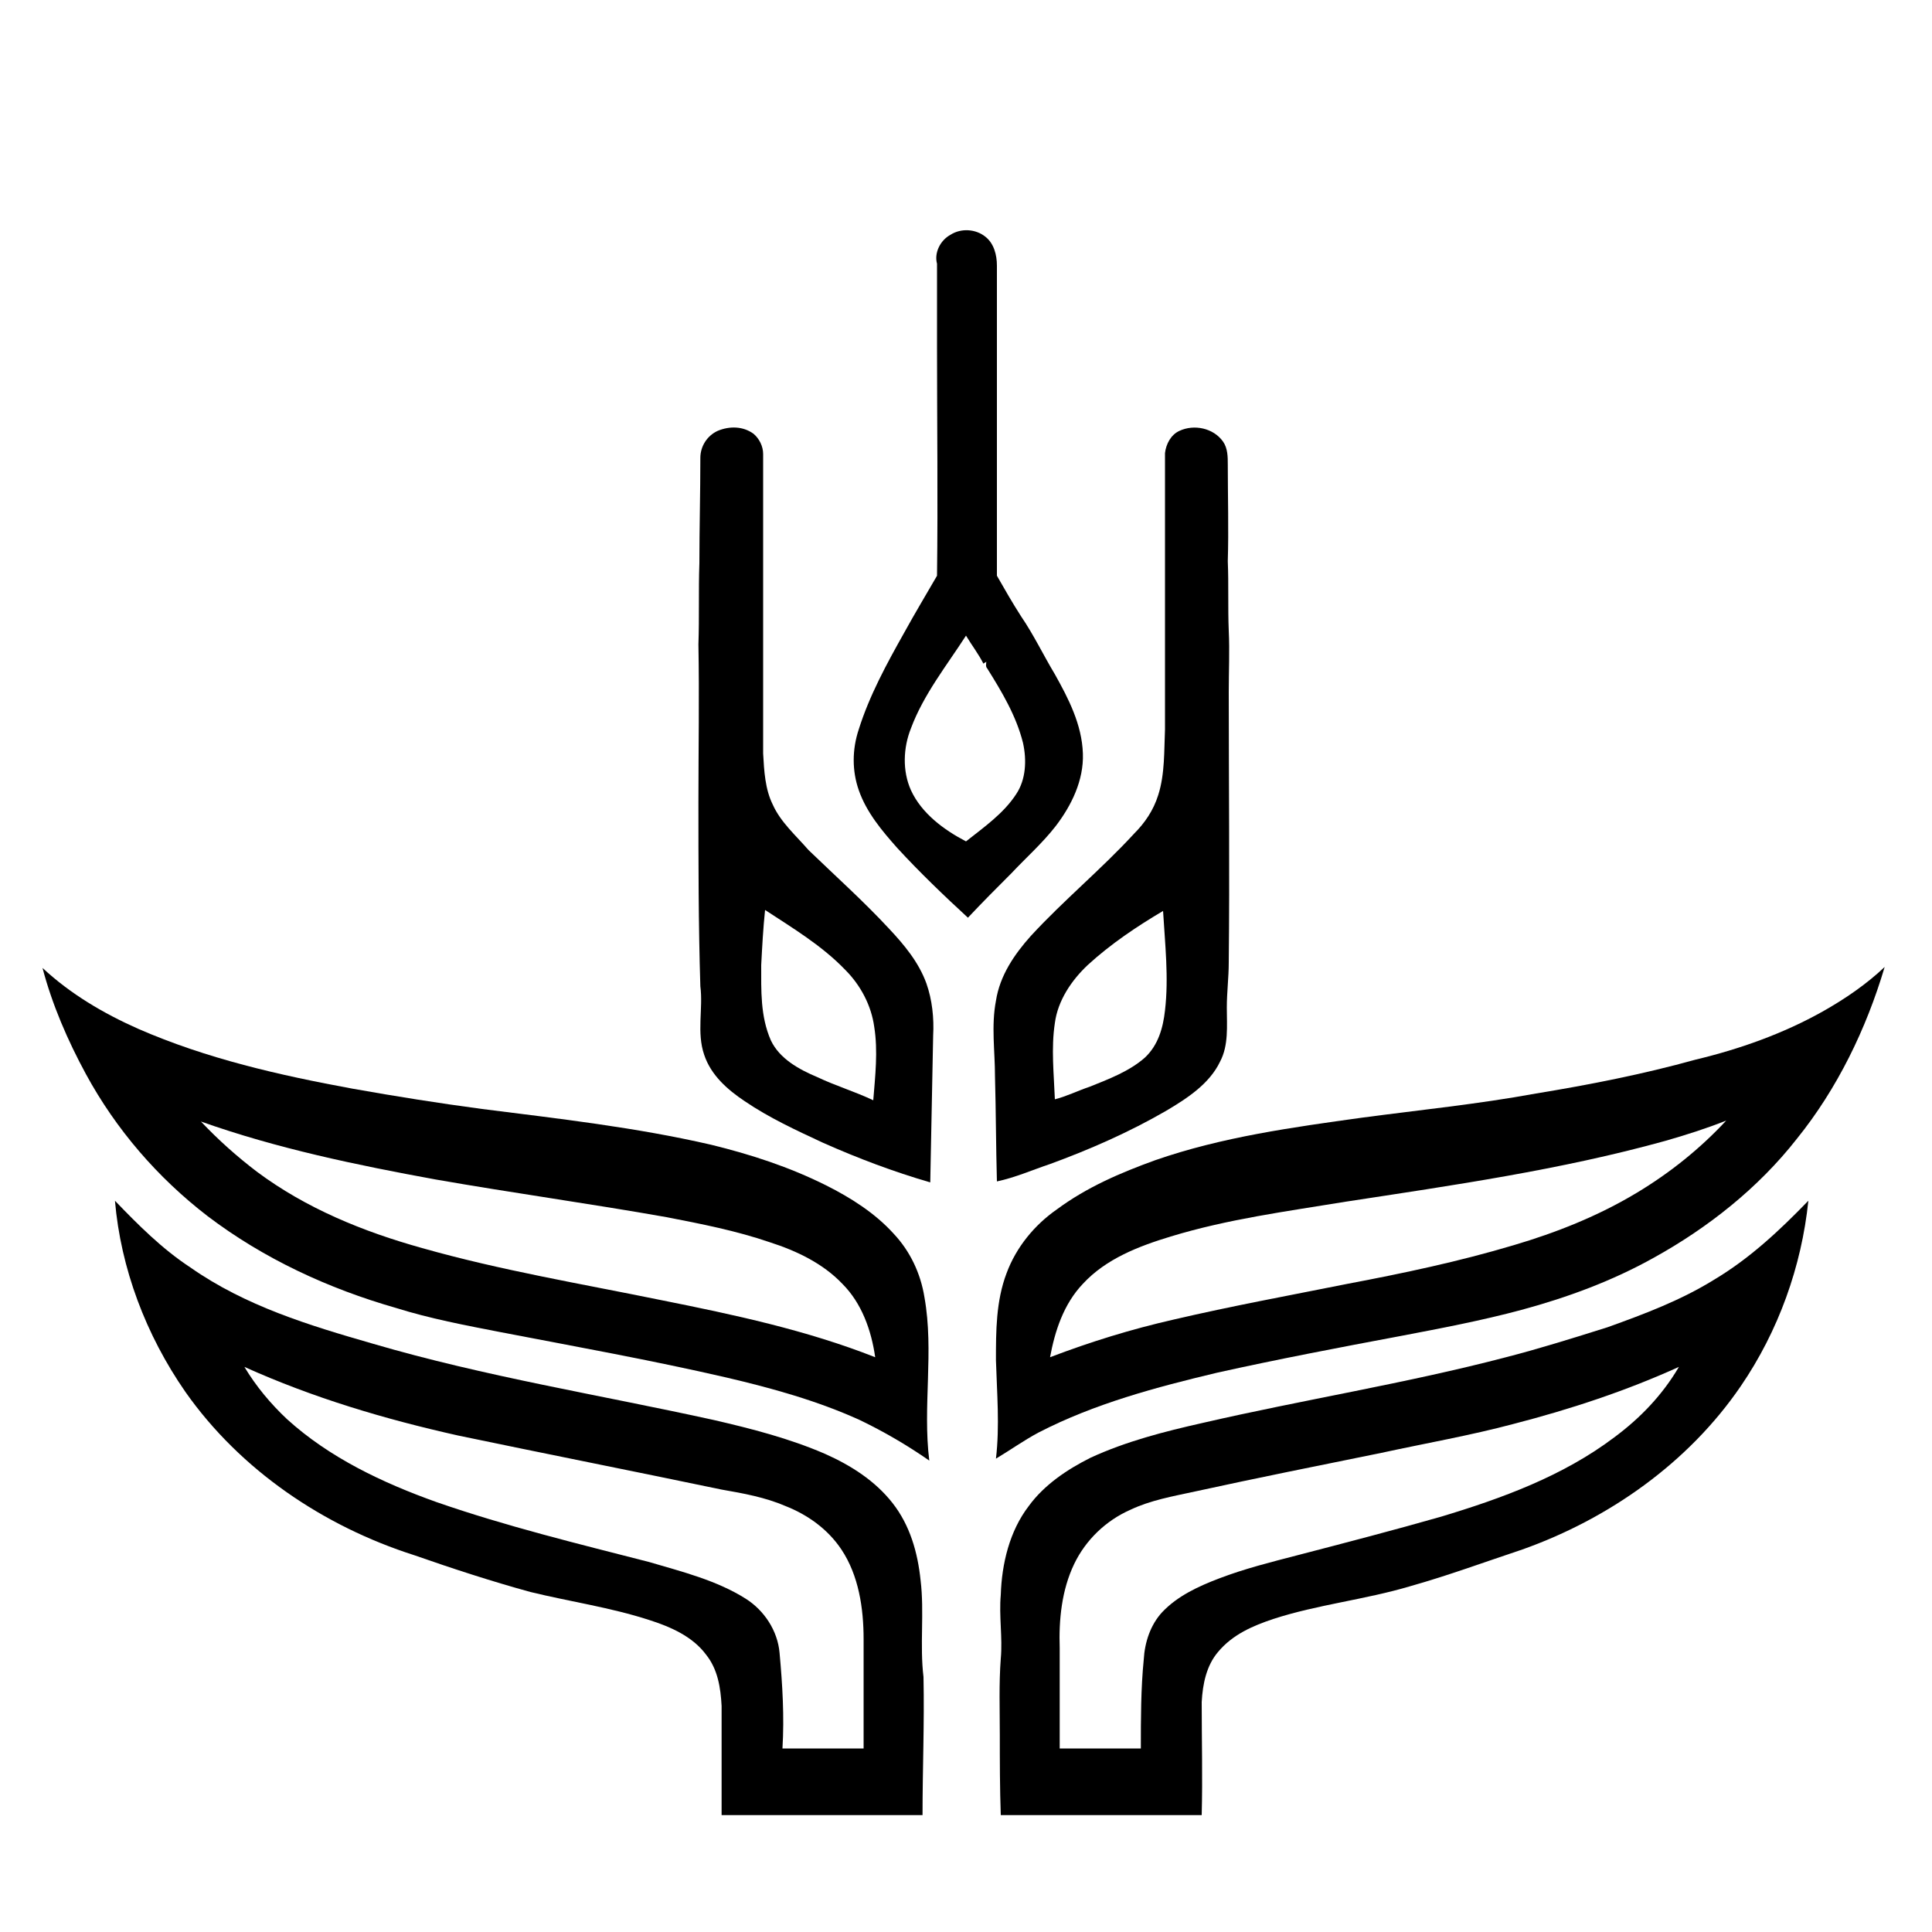 <svg version="1.1" xmlns="http://www.w3.org/2000/svg" viewBox="0 0 200 200">
<g>
	<path d="M98.4,24.3c1.1-0.7,2.6-0.6,3.6,0.2c0.9,0.7,1.2,1.9,1.2,3c0,10.7,0,21.4,0,32.1c0.8,1.4,1.6,2.8,2.5,4.2
		c1.3,1.9,2.3,4,3.5,6c1.4,2.5,2.8,5.2,2.9,8.2c0.1,2.8-1.2,5.4-2.8,7.5c-1.4,1.8-3.1,3.3-4.6,4.9c-1.5,1.5-3,3-4.5,4.6
		c-2.5-2.3-5-4.7-7.3-7.2c-1.6-1.8-3.2-3.7-4-6c-0.7-2-0.7-4.2,0-6.3c1.1-3.5,2.9-6.8,4.7-10c1.1-2,2.3-4,3.4-5.9
		c0.1-7.9,0-15.8,0-23.7c0-2.9,0-5.7,0-8.6C96.7,26.2,97.3,24.9,98.4,24.3 M94.3,75.4c-0.8,2-0.9,4.4,0,6.4c1.1,2.4,3.4,4.1,5.7,5.3
		c1.9-1.5,3.9-2.9,5.2-4.9c1-1.5,1.1-3.5,0.7-5.3c-0.7-2.8-2.2-5.3-3.7-7.7c-0.2-0.2-0.1-0.5-0.1-0.7c-0.1,0.1-0.2,0.1-0.3,0.2
		c-0.5-1-1.2-1.9-1.8-2.9C98,68.9,95.6,71.9,94.3,75.4z"/>
	<path d="M122.1,44.6c1.5-0.7,3.5-0.3,4.5,1.1c0.5,0.7,0.5,1.6,0.5,2.4c0,3.3,0.1,6.7,0,10c0.1,2.4,0,4.8,0.1,7.2
		c0.1,2.1,0,4.2,0,6.3c0,9.3,0.1,18.7,0,28c0,1.6-0.2,3.1-0.2,4.7c0,1.9,0.2,3.9-0.7,5.6c-1.1,2.3-3.4,3.8-5.6,5.1
		c-3.8,2.2-7.9,4-12,5.5c-1.8,0.6-3.6,1.4-5.5,1.8c-0.1-3.6-0.1-7.3-0.2-10.9c0-2.6-0.4-5.2,0.1-7.8c0.4-2.6,1.9-4.8,3.6-6.7
		c3.4-3.7,7.3-6.9,10.7-10.6c1.1-1.1,2-2.4,2.5-4c0.7-2.2,0.6-4.6,0.7-6.8c0-9.5,0-19,0-28.6C120.7,46,121.2,45,122.1,44.6
		 M112.6,99.9c-1.7,1.6-3.1,3.7-3.4,6c-0.4,2.6-0.1,5.3,0,7.9c1.2-0.3,2.4-0.9,3.6-1.3c2-0.8,4.1-1.6,5.7-3c1.4-1.3,1.9-3.1,2.1-4.9
		c0.4-3.4,0-6.9-0.2-10.3C117.7,95.9,115,97.7,112.6,99.9z"/>
	<path d="M74.3,44.6c1.2-0.5,2.6-0.5,3.7,0.3c0.6,0.5,1,1.3,1,2.1c0,6,0,12,0,18c0,4.3,0,8.7,0,13c0.1,1.8,0.2,3.7,1,5.3
		c0.8,1.8,2.4,3.2,3.7,4.7c2.8,2.7,5.7,5.3,8.3,8.1c1.6,1.7,3.1,3.5,3.9,5.7c0.6,1.7,0.8,3.6,0.7,5.4c-0.1,5.1-0.2,10.1-0.3,15.2
		c-3.8-1.1-7.5-2.5-11.1-4.1c-2.8-1.3-5.6-2.6-8.1-4.3c-1.8-1.2-3.5-2.7-4.2-4.8c-0.8-2.3-0.1-4.8-0.4-7.1
		c-0.2-6.4-0.2-12.8-0.2-19.1c0-5.4,0.1-10.9,0-16.3c0.1-2.8,0-5.6,0.1-8.4c0-3.6,0.1-7.2,0.1-10.9C72.5,46.2,73.2,45.1,74.3,44.6
		 M79.2,94.2c-0.2,1.9-0.3,3.8-0.4,5.7c0,2.6-0.1,5.3,1,7.8c0.9,1.9,2.9,3,4.8,3.8c1.9,0.9,3.9,1.5,5.8,2.4c0.2-2.5,0.5-5.1,0.1-7.6
		c-0.3-2.2-1.4-4.3-3-5.9C85.1,97.9,82.1,96.1,79.2,94.2z"/>
	<path d="M188.7,104.7c2.3-1.3,4.5-2.8,6.4-4.6c-1.9,6.4-4.9,12.6-9.1,17.8c-4,5.1-9.2,9.2-14.8,12.3c-4.3,2.4-8.9,4.1-13.7,5.4
		c-4.1,1.1-8.3,1.9-12.5,2.7c-6.4,1.2-12.7,2.4-19,3.8c-6.3,1.5-12.7,3.2-18.5,6.2c-1.5,0.8-2.9,1.8-4.4,2.7c0.4-3.4,0.1-6.8,0-10.2
		c0-3,0-6.1,1.1-9c1-2.7,2.9-5,5.2-6.6c3.1-2.3,6.6-3.8,10.2-5.1c6.9-2.4,14.2-3.4,21.4-4.4c6-0.8,12-1.4,18-2.5
		c5.5-0.9,11.1-2,16.5-3.5C180.1,108.6,184.6,107,188.7,104.7 M178.7,116c-2,0.8-4.2,1.5-6.3,2.1c-10.8,3-22,4.6-33.1,6.3
		c-6.1,1-12.2,1.8-18.1,3.6c-3.3,1-6.7,2.3-9.1,4.9c-2,2.1-2.9,4.9-3.4,7.6c4.2-1.6,8.4-2.9,12.8-3.9c6-1.4,12-2.5,18-3.7
		c5.8-1.1,11.5-2.3,17.2-4c4.4-1.3,8.7-3,12.7-5.4C172.9,121.4,176,118.9,178.7,116z"/>
	<path d="M4.4,100.2c2.9,2.7,6.3,4.7,9.9,6.3c7.1,3.1,14.6,4.8,22.2,6.2c4.5,0.8,8.9,1.5,13.4,2.1c7.9,1,15.9,1.9,23.7,3.7
		c4.1,1,8.1,2.3,11.9,4.2c2.6,1.3,5.1,2.9,7,5c1.7,1.8,2.8,4.1,3.2,6.6c1,5.6-0.2,11.3,0.5,16.9c-2.3-1.6-4.7-3-7.2-4.2
		c-4.4-2-9.1-3.3-13.8-4.4c-7.8-1.8-15.6-3.2-23.4-4.7c-3.6-0.7-7.3-1.4-10.8-2.5c-7-2-13.7-5.1-19.5-9.5c-5.2-4-9.5-9-12.6-14.7
		C7,107.7,5.4,104,4.4,100.2 M20.8,116.1c1.8,1.9,3.7,3.6,5.8,5.2c5.1,3.8,11,6.2,17.1,7.9c8.1,2.3,16.5,3.7,24.8,5.4
		c7.5,1.5,15,3.1,22.1,5.9c-0.4-2.8-1.4-5.6-3.4-7.6c-2-2.1-4.7-3.4-7.5-4.3c-3.5-1.2-7.1-1.9-10.7-2.6c-7.9-1.4-15.9-2.5-23.9-3.9
		C36.9,120.6,28.7,118.9,20.8,116.1z"/>
	<path d="M11.9,124.3c2.4,2.5,4.9,5,7.8,6.9c5.7,4,12.3,6,18.9,7.9c11.6,3.4,23.5,5.3,35.3,7.9c3.9,0.9,7.8,1.9,11.5,3.5
		c2.7,1.2,5.2,2.8,7,5.1c1.8,2.3,2.6,5.1,2.9,8c0.4,3.3-0.1,6.7,0.3,10c0.1,4.8-0.1,9.5-0.1,14.3c-6.9,0-13.9,0-20.8,0
		c0-3.8,0-7.5,0-11.3c-0.1-1.9-0.4-3.8-1.6-5.3c-1.4-1.9-3.7-2.9-5.9-3.6c-4-1.3-8.2-1.9-12.3-2.9c-4-1.1-8-2.4-12-3.8
		c-9.4-3-18-8.8-23.7-16.9C15.1,138.2,12.5,131.3,11.9,124.3 M25.3,141.5c1.2,2,2.7,3.8,4.4,5.4c4.4,4,9.9,6.6,15.5,8.6
		c7.2,2.5,14.6,4.3,22,6.2c3.4,1,7,1.9,10,3.8c1.9,1.2,3.3,3.3,3.5,5.6c0.3,3.3,0.5,6.6,0.3,9.9c2.8,0,5.6,0,8.4,0
		c0-3.8,0-7.6,0-11.3c0-3.2-0.5-6.6-2.3-9.3c-1.4-2.1-3.5-3.6-5.8-4.5c-2.1-0.9-4.3-1.3-6.6-1.7c-9.1-1.9-18.2-3.7-27.3-5.6
		C39.8,146.9,32.4,144.7,25.3,141.5z"/>
	<path d="M177.4,132.5c3.7-2.2,6.8-5.1,9.8-8.2c-0.7,6.8-3.1,13.5-7,19.2c-5.4,7.9-13.6,13.7-22.6,16.9c-3.9,1.3-7.7,2.7-11.6,3.8
		c-4.7,1.4-9.6,1.9-14.2,3.4c-2.1,0.7-4.2,1.6-5.7,3.4c-1.2,1.4-1.6,3.3-1.7,5.2c0,3.9,0.1,7.8,0,11.7c-6.9,0-13.9,0-20.8,0
		c-0.1-2.8-0.1-5.6-0.1-8.3c0-2.6-0.1-5.3,0.1-7.9c0.2-2.2-0.2-4.4,0-6.6c0.1-3.2,0.9-6.6,2.9-9.2c1.6-2.2,4-3.8,6.4-5
		c3.7-1.7,7.6-2.7,11.6-3.6c10.4-2.4,21.1-4.1,31.4-6.8c3.5-0.9,7-2,10.5-3.1C170.3,136,174,134.6,177.4,132.5 M156.7,147.4
		c-4.5,1.2-9.1,2-13.7,3c-6.4,1.3-12.9,2.6-19.3,4c-2.3,0.5-4.6,0.9-6.7,1.9c-2.5,1.1-4.6,3.1-5.8,5.6c-1.3,2.7-1.6,5.8-1.5,8.7
		c0,3.5,0,7,0,10.4c2.8,0,5.6,0,8.4,0c0-3.1,0-6.2,0.3-9.2c0.1-1.8,0.7-3.6,1.9-4.9c1.6-1.7,3.8-2.7,5.9-3.5c2.6-1,5.4-1.7,8.1-2.4
		c5-1.3,10-2.6,14.9-4c6.3-1.9,12.6-4.2,17.9-8.2c2.7-2,5-4.4,6.7-7.3C168.3,144,162.5,145.9,156.7,147.4z"/>
</g>
</svg>
